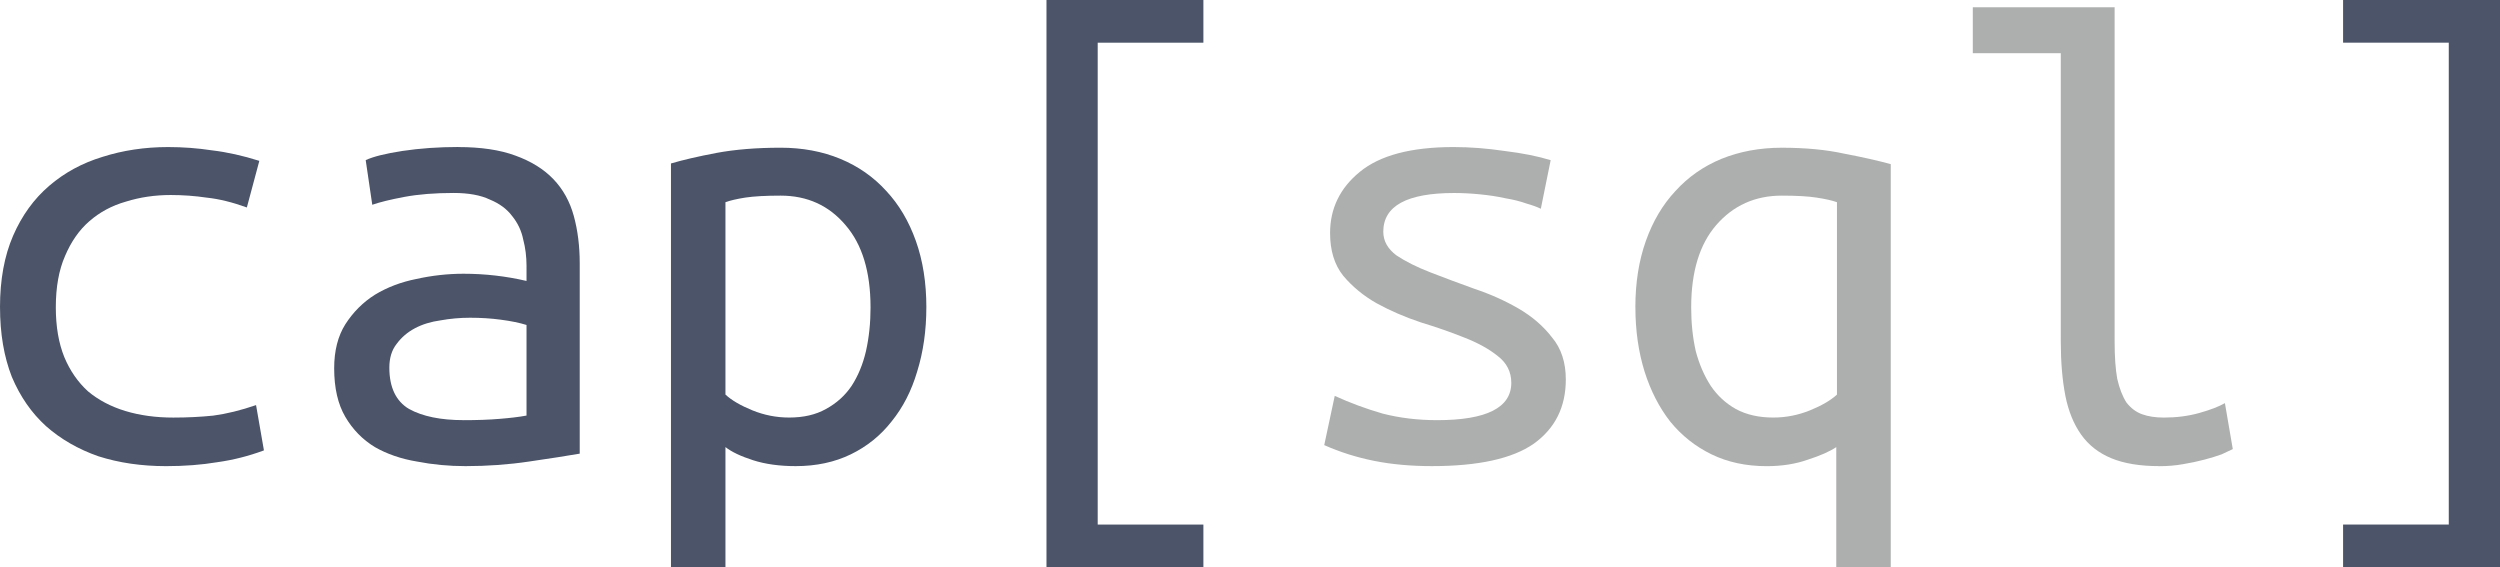 <?xml version="1.0" encoding="UTF-8" standalone="no"?>
<svg
   xmlns:dc="http://purl.org/dc/elements/1.1/"
   xmlns:cc="http://creativecommons.org/ns#"
   xmlns:rdf="http://www.w3.org/1999/02/22-rdf-syntax-ns#"
   xmlns:svg="http://www.w3.org/2000/svg"
   xmlns="http://www.w3.org/2000/svg"
   version="1.1"
   id="svg2"
   viewBox="0 0 142.8 32.4"
   height="9.144mm"
   width="40.301mm">
  <defs
     id="defs4" />
  <g
     transform="translate(-39.536,-417.951)"
     id="layer1">
    <g
       id="text4136-98"
       style="font-style:normal;font-variant:normal;font-weight:normal;font-stretch:normal;font-size:37.5px;line-height:125%;font-family:'Cherry Cream Soda';-inkscape-font-specification:'Cherry Cream Soda';letter-spacing:0px;word-spacing:0px;fill:#000000;fill-opacity:1;stroke:none;stroke-width:1px;stroke-linecap:butt;stroke-linejoin:miter;stroke-opacity:1">
      <path
         id="path4334"
         style="font-style:normal;font-variant:normal;font-weight:normal;font-stretch:normal;font-family:'Ubuntu Mono';-inkscape-font-specification:'Ubuntu Mono';fill:#404a5f;fill-opacity:0.941"
         d="m 39.536,435.501 q 0,-2.362 0.75,-4.088 0.75,-1.725 2.062,-2.85 1.312,-1.125 3.038,-1.65 1.762,-0.562 3.75,-0.562 1.275,0 2.513,0.188 1.275,0.15 2.7,0.6 l -0.713,2.663 q -1.238,-0.45 -2.288,-0.562 -1.012,-0.15 -2.062,-0.15 -1.35,0 -2.55,0.375 -1.2,0.338 -2.1,1.125 -0.863,0.75 -1.387,1.988 -0.525,1.2 -0.525,2.925 0,1.65 0.487,2.85 0.487,1.163 1.35,1.95 0.9,0.75 2.138,1.125 1.238,0.375 2.737,0.375 1.2,0 2.288,-0.113 1.125,-0.15 2.438,-0.6 l 0.45,2.587 q -1.312,0.487 -2.663,0.675 -1.35,0.225 -2.925,0.225 -2.1,0 -3.862,-0.562 -1.725,-0.6 -3,-1.725 -1.238,-1.125 -1.95,-2.812 -0.675,-1.725 -0.675,-3.975 z" />
      <path
         id="path4336"
         style="font-style:normal;font-variant:normal;font-weight:normal;font-stretch:normal;font-family:'Ubuntu Mono';-inkscape-font-specification:'Ubuntu Mono';fill:#404a5f;fill-opacity:0.941"
         d="m 66.011,441.951 q 1.163,0 2.062,-0.075 0.938,-0.075 1.538,-0.188 l 0,-5.175 q -0.6,-0.188 -1.462,-0.3 -0.825,-0.113 -1.762,-0.113 -0.863,0 -1.688,0.15 -0.825,0.113 -1.462,0.45 -0.637,0.338 -1.05,0.9 -0.412,0.525 -0.412,1.35 0,1.688 1.125,2.362 1.163,0.637 3.112,0.637 z m -0.3,-15.6 q 1.95,0 3.263,0.487 1.35,0.487 2.175,1.35 0.825,0.863 1.163,2.1 0.338,1.238 0.338,2.7 l 0,10.875 q -1.087,0.188 -2.888,0.45 -1.762,0.263 -3.638,0.263 -1.425,0 -2.775,-0.263 -1.35,-0.225 -2.4,-0.825 -1.05,-0.637 -1.688,-1.725 -0.637,-1.087 -0.637,-2.775 0,-1.5 0.637,-2.513 0.675,-1.05 1.688,-1.688 1.05,-0.637 2.362,-0.9 1.35,-0.3 2.7,-0.3 1.837,0 3.6,0.412 l 0,-0.863 q 0,-0.787 -0.188,-1.5 -0.15,-0.75 -0.637,-1.35 -0.45,-0.6 -1.275,-0.938 -0.787,-0.375 -2.062,-0.375 -1.613,0 -2.812,0.225 -1.2,0.225 -1.837,0.45 l -0.375,-2.55 q 0.637,-0.3 2.1,-0.525 1.5,-0.225 3.188,-0.225 z" />
      <path
         id="path4338"
         style="font-style:normal;font-variant:normal;font-weight:normal;font-stretch:normal;font-family:'Ubuntu Mono';-inkscape-font-specification:'Ubuntu Mono';fill:#404a5f;fill-opacity:0.941"
         d="m 89.261,435.501 q 0,-3.038 -1.425,-4.688 -1.425,-1.688 -3.712,-1.688 -1.275,0 -2.025,0.113 -0.713,0.113 -1.125,0.263 l 0,10.988 q 0.525,0.487 1.538,0.9 1.012,0.412 2.1,0.412 1.238,0 2.1,-0.487 0.9,-0.487 1.462,-1.312 0.562,-0.863 0.825,-1.988 0.263,-1.163 0.263,-2.513 z m 3.188,0 q 0,1.988 -0.525,3.675 -0.487,1.65 -1.462,2.85 -0.938,1.2 -2.325,1.875 -1.387,0.675 -3.15,0.675 -1.387,0 -2.438,-0.338 -1.05,-0.338 -1.575,-0.75 l 0,6.862 -3.112,0 0,-23.062 q 1.012,-0.3 2.587,-0.6 1.613,-0.3 3.675,-0.3 1.875,0 3.413,0.637 1.538,0.637 2.625,1.837 1.087,1.163 1.688,2.85 0.6,1.688 0.6,3.788 z" />
      <path
         id="path4340"
         style="font-style:normal;font-variant:normal;font-weight:normal;font-stretch:normal;font-family:'Ubuntu Mono';-inkscape-font-specification:'Ubuntu Mono';fill:#404a5f;fill-opacity:0.941"
         d="m 99.311,417.951 8.963,0 0,2.438 -6.037,0 0,27.525 6.037,0 0,2.438 -8.963,0 0,-32.4 z" />
      <path
         id="path4342"
         style="font-style:normal;font-variant:normal;font-weight:normal;font-stretch:normal;font-family:'Ubuntu Mono';-inkscape-font-specification:'Ubuntu Mono';fill:#adaeae;fill-opacity:1"
         d="m 125.861,439.814 q 0,-0.938 -0.787,-1.538 -0.75,-0.6 -1.913,-1.05 -1.125,-0.45 -2.475,-0.863 -1.35,-0.45 -2.513,-1.087 -1.125,-0.637 -1.913,-1.575 -0.75,-0.938 -0.75,-2.438 0,-2.1 1.688,-3.487 1.725,-1.425 5.362,-1.425 1.425,0 2.925,0.225 1.538,0.188 2.625,0.525 l -0.562,2.775 q -0.3,-0.15 -0.825,-0.3 -0.525,-0.188 -1.2,-0.3 -0.675,-0.15 -1.462,-0.225 -0.75,-0.075 -1.462,-0.075 -4.05,0 -4.05,2.212 0,0.787 0.75,1.35 0.787,0.525 1.95,0.975 1.163,0.45 2.513,0.938 1.35,0.45 2.513,1.125 1.163,0.675 1.913,1.65 0.787,0.938 0.787,2.4 0,2.362 -1.837,3.675 -1.837,1.275 -5.812,1.275 -1.8,0 -3.3,-0.3 -1.5,-0.3 -2.85,-0.9 l 0.6,-2.812 q 1.312,0.6 2.737,1.012 1.462,0.375 3.112,0.375 4.237,0 4.237,-2.138 z" />
      <path
         id="path4344"
         style="font-style:normal;font-variant:normal;font-weight:normal;font-stretch:normal;font-family:'Ubuntu Mono';-inkscape-font-specification:'Ubuntu Mono';fill:#adaeae;fill-opacity:1"
         d="m 136.136,435.501 q 0,1.35 0.263,2.513 0.3,1.125 0.863,1.988 0.562,0.825 1.425,1.312 0.9,0.487 2.138,0.487 1.087,0 2.1,-0.412 1.012,-0.412 1.538,-0.9 l 0,-10.988 q -0.412,-0.15 -1.163,-0.263 -0.713,-0.113 -1.988,-0.113 -2.288,0 -3.75,1.688 -1.425,1.65 -1.425,4.688 z m -3.188,0 q 0,-2.1 0.6,-3.788 0.6,-1.688 1.688,-2.85 1.087,-1.2 2.625,-1.837 1.575,-0.637 3.45,-0.637 2.025,0 3.562,0.338 1.575,0.3 2.663,0.6 l 0,23.025 -3.112,0 0,-6.862 q -0.562,0.375 -1.613,0.713 -1.05,0.375 -2.362,0.375 -1.762,0 -3.15,-0.675 -1.387,-0.675 -2.362,-1.875 -0.938,-1.2 -1.462,-2.85 -0.525,-1.688 -0.525,-3.675 z" />
      <path
         id="path4346"
         style="font-style:normal;font-variant:normal;font-weight:normal;font-stretch:normal;font-family:'Ubuntu Mono';-inkscape-font-specification:'Ubuntu Mono';fill:#adaeae;fill-opacity:1"
         d="m 162.873,444.576 q -1.65,0 -2.737,-0.45 -1.087,-0.45 -1.725,-1.35 -0.637,-0.9 -0.9,-2.212 -0.263,-1.35 -0.263,-3.112 l 0,-16.462 -5.025,0 0,-2.625 8.1,0 0,19.087 q 0,1.312 0.15,2.138 0.188,0.825 0.525,1.35 0.375,0.487 0.9,0.675 0.525,0.188 1.238,0.188 1.087,0 2.025,-0.263 0.938,-0.263 1.462,-0.562 l 0.45,2.625 q -0.225,0.113 -0.637,0.3 -0.412,0.15 -0.975,0.3 -0.562,0.15 -1.238,0.263 -0.637,0.113 -1.35,0.113 z" />
      <path
         id="path4348"
         style="font-style:normal;font-variant:normal;font-weight:normal;font-stretch:normal;font-family:'Ubuntu Mono';-inkscape-font-specification:'Ubuntu Mono';fill:#404a5f;fill-opacity:0.941"
         d="m 182.336,450.351 -8.963,0 0,-2.438 6.037,0 0,-27.525 -6.037,0 0,-2.438 8.963,0 0,32.4 z" />
    </g>
  </g>
</svg>
